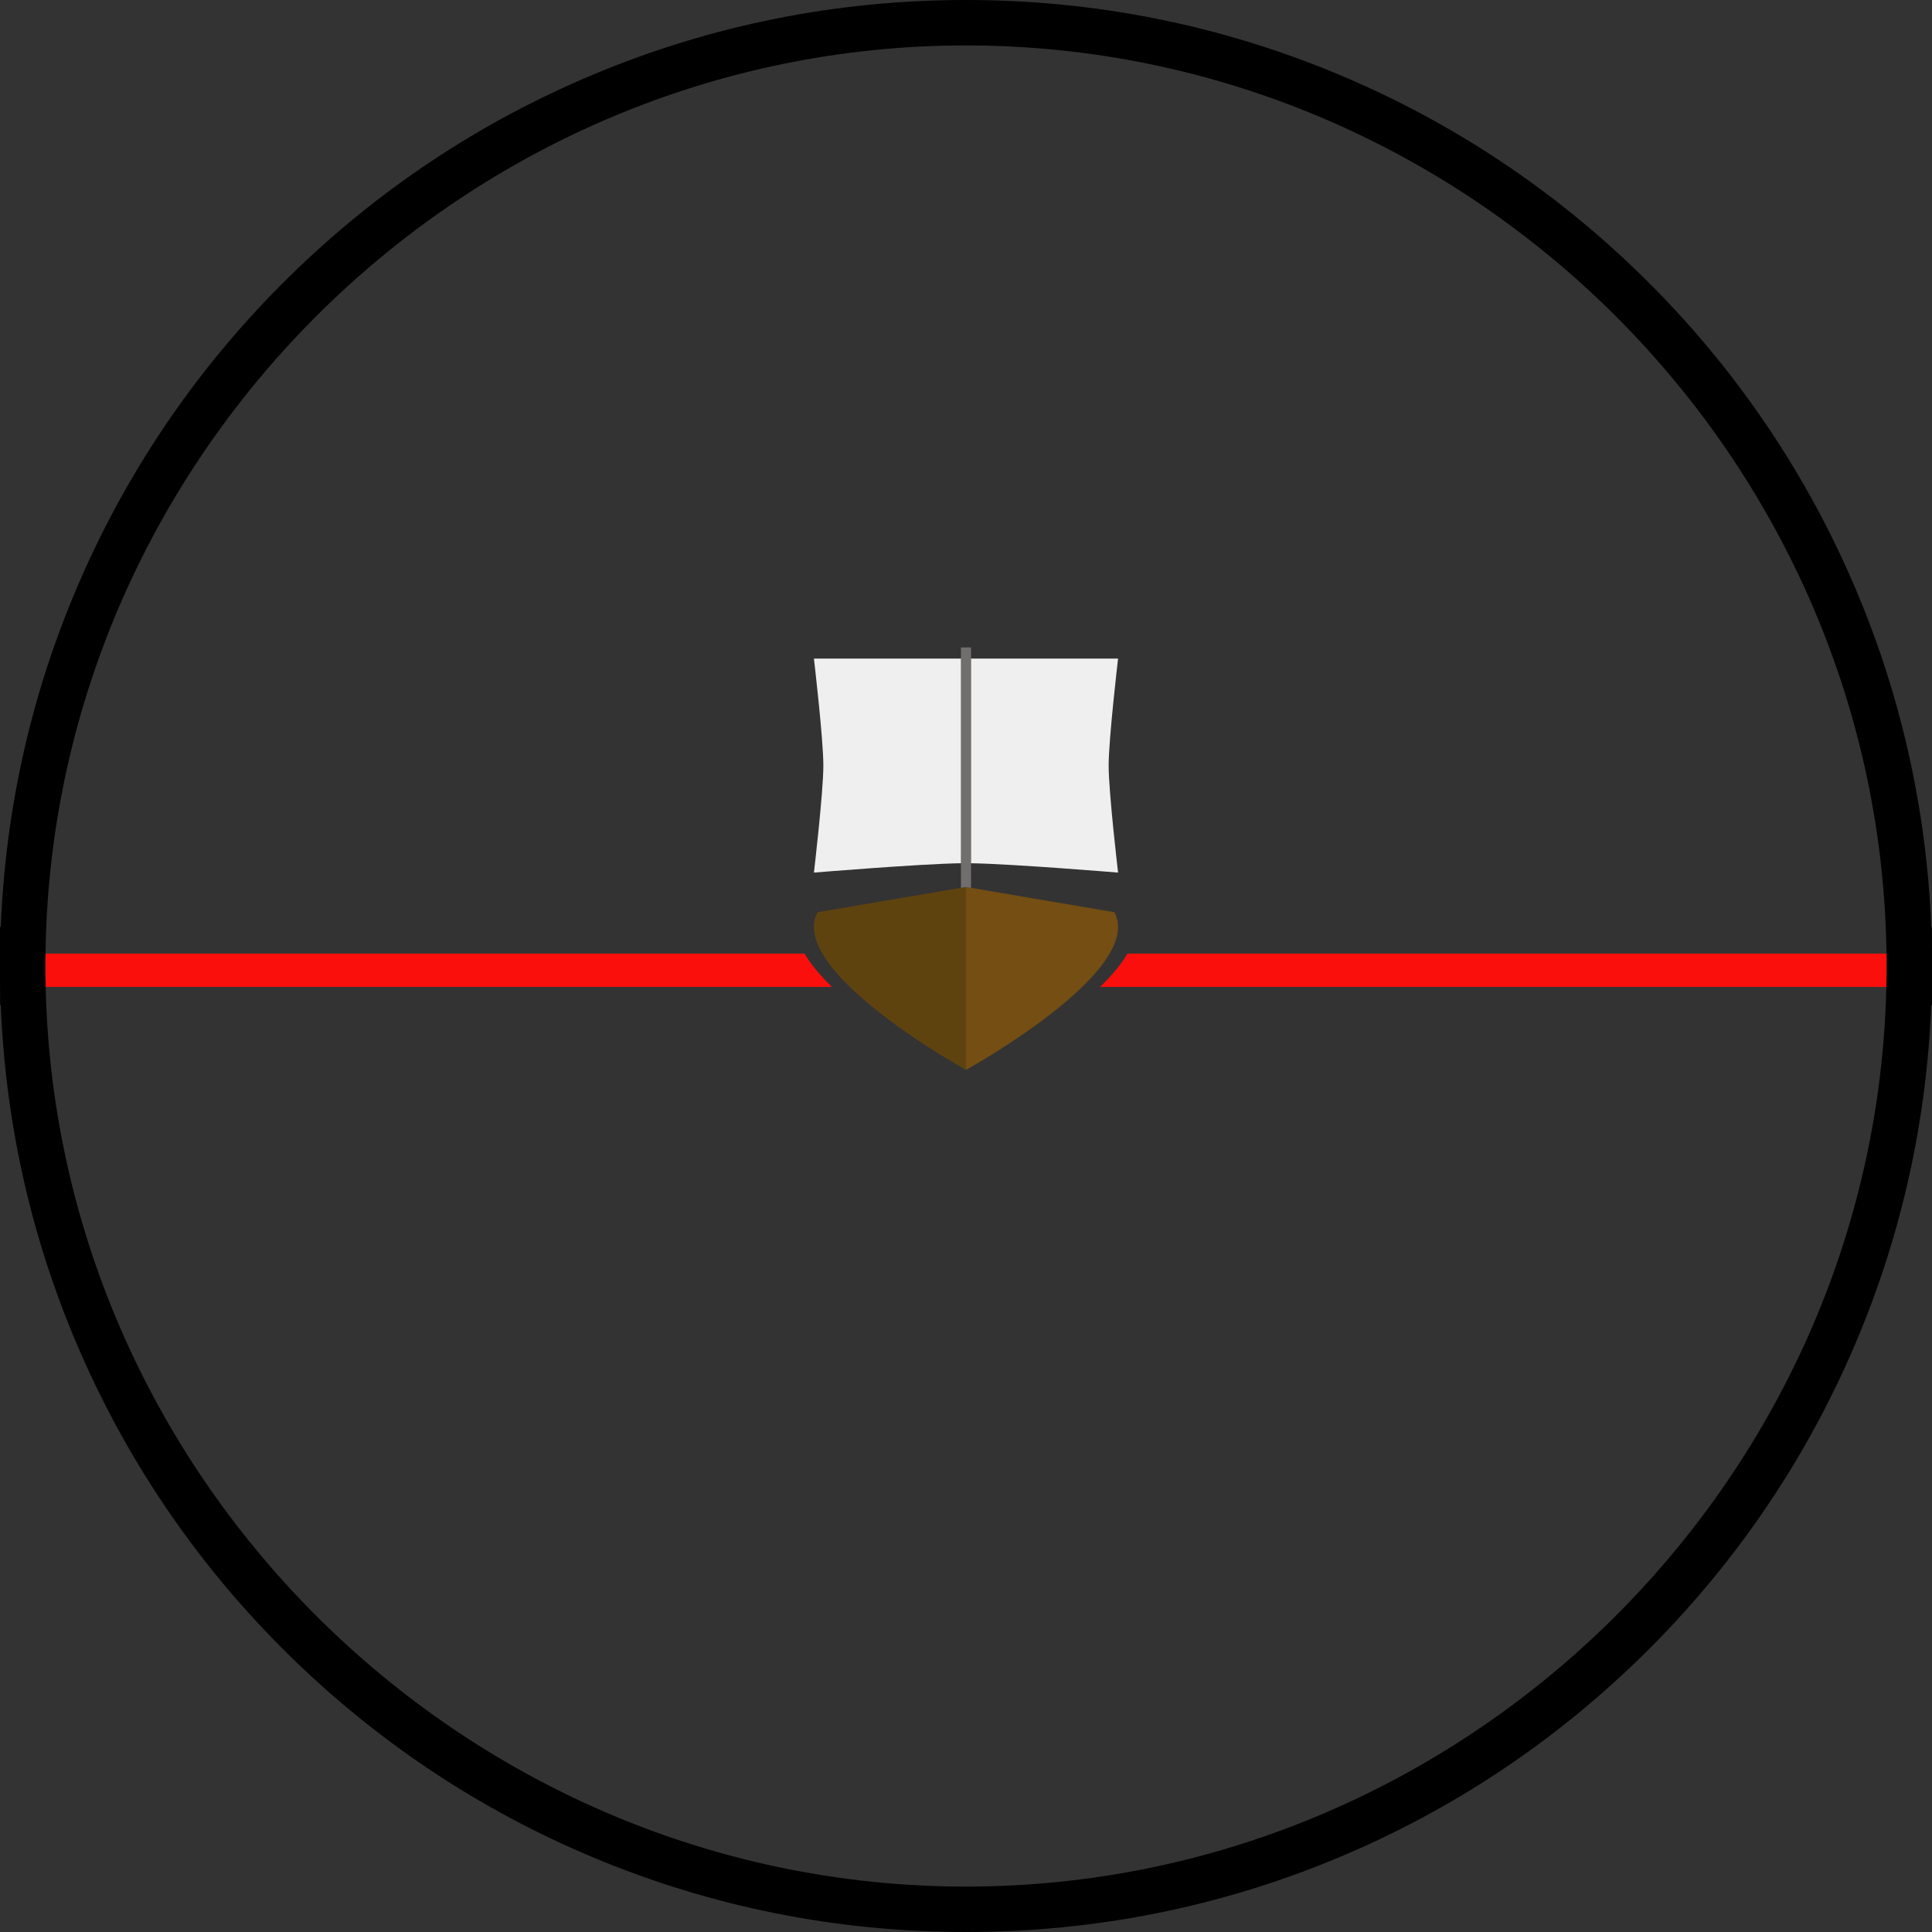 <?xml version="1.0" encoding="utf-8"?>
<!-- Generator: Adobe Illustrator 23.0.1, SVG Export Plug-In . SVG Version: 6.00 Build 0)  -->
<svg version="1.1" id="Calque_1" xmlns="http://www.w3.org/2000/svg" xmlns:xlink="http://www.w3.org/1999/xlink" x="0px" y="0px"
	 viewBox="0 0 1080 1080" style="enable-background:new 0 0 1080 1080;" xml:space="preserve">
<rect x="0" y="0" width="1080" height="1080" fill="#333333" stroke="none"/>
<style type="text/css">
	.st0{display:none;}
	.st1{display:none;fill:#FA0F0C;}
	.st2{fill:#FA0F0C;}
	.st3{fill:#5F430F;}
	.st4{fill:#744E13;}
	.st5{fill:#706F6E;}
	.st6{fill:#EFEFEF;}
</style>
<path class="st0" d="M0.08,530.69C0.03,533.79,0,536.89,0,540v-9.31H0.08z"/>
<path class="st0" d="M1080,530.69V540c0-3.11-0.03-6.21-0.08-9.31H1080z"/>
<path class="st0" d="M1080,540v9.31h-0.08C1079.97,546.21,1080,543.11,1080,540z"/>
<path class="st0" d="M0.08,549.31H0V540C0,543.11,0.03,546.21,0.08,549.31z"/>
<path class="st1" d="M620.28,530.69c-3.59,6.16-8.98,12.46-15.3,18.62H475.04c-6.33-6.15-11.72-12.46-15.32-18.62H620.28z"/>
<g>
	<path d="M1079.92,518.21h-0.35c-2.67-67.47-17.65-132.83-44.61-194.45c-27.68-63.26-66.77-120-116.19-168.64
		c-49.46-48.68-106.86-86.88-170.6-113.53C682.17,13.99,612.13,0,540,0S397.83,13.99,331.83,41.59
		c-63.74,26.65-121.14,64.85-170.6,113.53C111.81,203.76,72.72,260.5,45.04,323.76C18.08,385.38,3.09,450.74,0.43,518.21H0v30.88
		l0.02,2.59l0.06,10.11h0.35c2.66,67.47,17.65,132.83,44.61,194.45c27.68,63.26,66.77,120,116.19,168.64
		c49.46,48.68,106.86,86.88,170.6,113.53c66,27.6,136.04,41.59,208.17,41.59s142.17-13.99,208.17-41.59
		c63.74-26.65,121.14-64.85,170.6-113.53c49.42-48.64,88.51-105.38,116.19-168.64c26.96-61.62,41.94-126.98,44.61-194.45h0.43
		v-30.88L1079.92,518.21z M1054.61,535.64v8.72l-0.08,4.52c-0.02,0.93-0.03,1.87-0.06,2.8c-6.19,277.58-236.4,502.93-514.47,502.93
		S31.72,829.26,25.53,551.68c-0.03-0.93-0.04-1.87-0.06-2.8l-0.08-3.3v-9.94l0.05-2.58l0.03-1.94C30.18,252.26,261,25.39,540,25.39
		s509.82,226.87,514.53,505.73l0.03,1.94L1054.61,535.64z"/>
</g>
<polygon class="st2" points="0.02,551.68 0,551.68 0,549.09 "/>
<path class="st2" d="M465.04,551.68H25.53c-0.03-0.93-0.04-1.87-0.06-2.8l-0.08-3.3v-9.94l0.05-2.58h424.28
	C453.32,539.22,458.71,545.53,465.04,551.68z"/>
<path class="st2" d="M1054.61,535.64v8.72l-0.08,4.52c-0.02,0.93-0.03,1.87-0.06,2.8H614.98c6.32-6.16,11.71-12.46,15.3-18.62
	h424.28L1054.61,535.64z"/>
<g>
	<path class="st3" d="M540.01,495.83v102.24c0,0-39.83-21.95-64.97-46.39c-6.33-6.15-11.72-12.46-15.32-18.62
		c-4.8-8.22-6.38-16.18-2.69-23.12l80.15-13.63L540.01,495.83z"/>
	<path class="st4" d="M620.28,533.06c-3.59,6.16-8.98,12.46-15.3,18.62c-25.13,24.44-64.97,46.39-64.97,46.39V495.83l2.81,0.48
		l80.15,13.63C626.67,516.88,625.08,524.83,620.28,533.06z"/>
	<polygon class="st5" points="542.82,361.93 542.82,496.31 540.01,495.83 537.18,496.31 537.18,361.93 	"/>
	<path class="st6" d="M537.18,368.16v114.39c-23.57,0.39-82.19,5.23-82.19,5.23s5.27-44.81,5.27-59.81
		c0-15.02-5.27-59.81-5.27-59.81H537.18z"/>
	<path class="st6" d="M619.74,427.98c0,15,5.27,59.81,5.27,59.81s-58.62-4.85-82.19-5.23V368.16h82.19
		C625.01,368.16,619.74,412.96,619.74,427.98z"/>
</g>
</svg>
